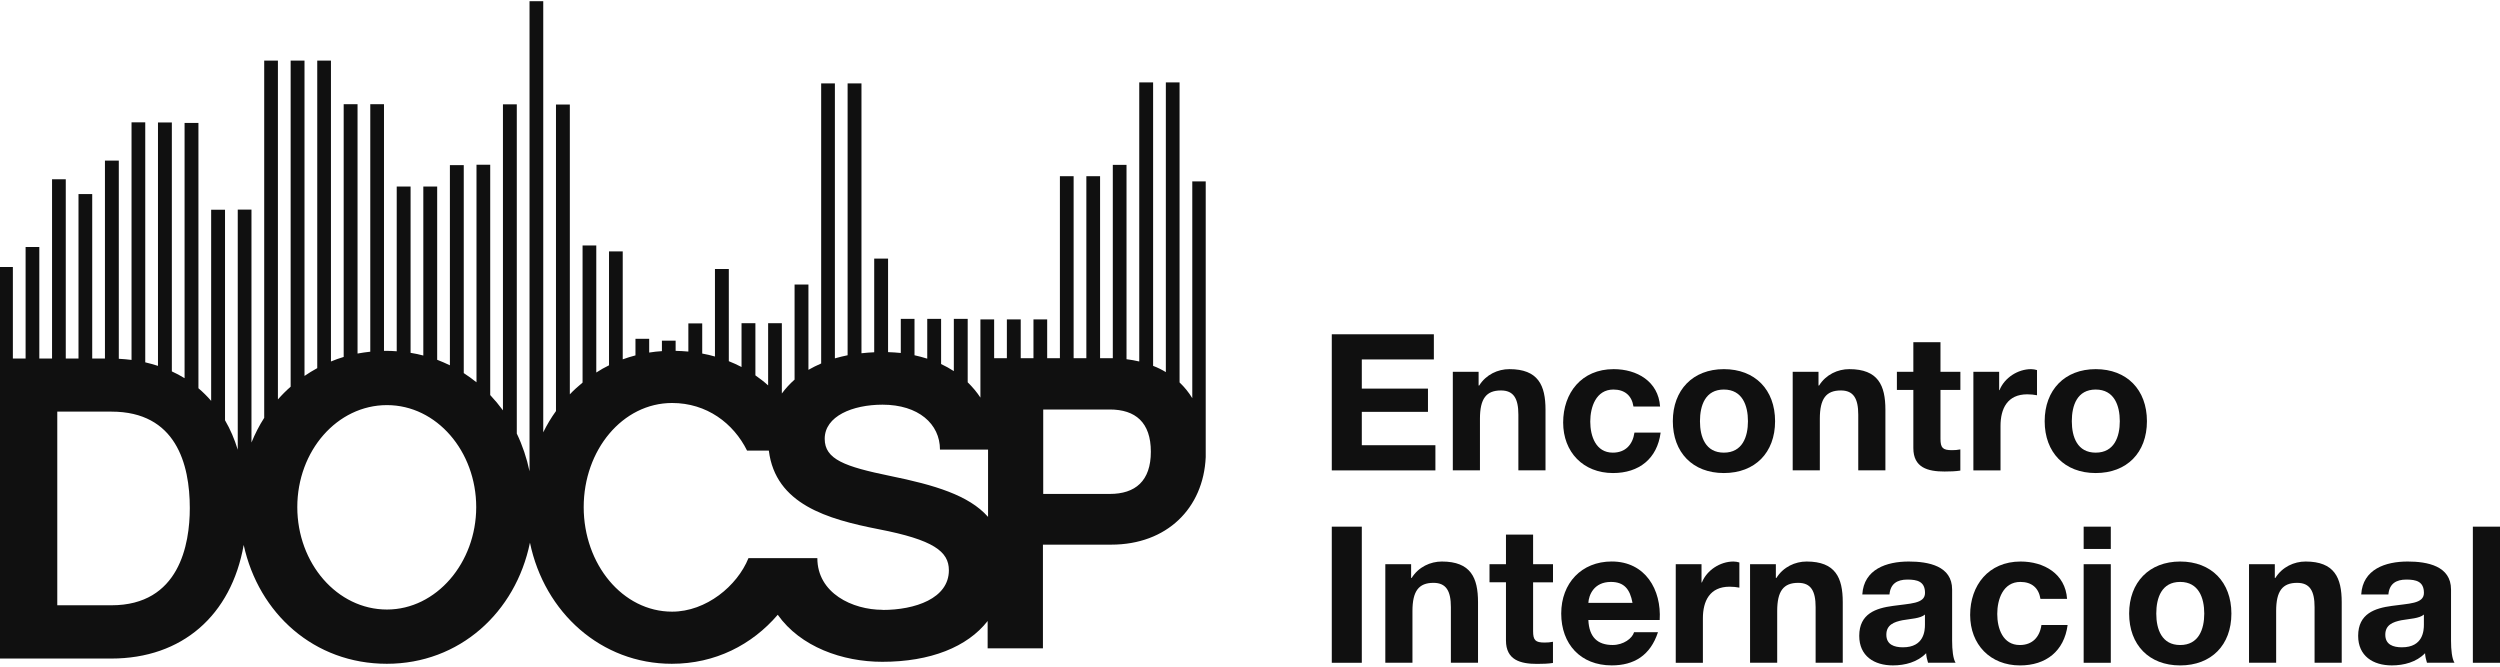 <svg width="270" height="72" viewBox="0 0 270 72" fill="none" xmlns="http://www.w3.org/2000/svg">
<path d="M143.833 36.102H154.857V38.82H147.075V41.97H154.22V44.48H147.075V48.084H155.024V50.803H143.833V36.102Z" fill="#101010"/>
<path d="M156.904 40.155H159.69V41.639H159.751C160.495 40.447 161.775 39.867 163.012 39.867C166.129 39.867 166.915 41.616 166.915 44.251V50.797H163.984V44.785C163.984 43.036 163.468 42.169 162.105 42.169C160.514 42.169 159.835 43.055 159.835 45.217V50.797H156.904V40.151V40.155Z" fill="#101010"/>
<path d="M176.414 43.903C176.228 42.711 175.465 42.071 174.246 42.071C172.367 42.071 171.748 43.964 171.748 45.531C171.748 47.099 172.348 48.886 174.185 48.886C175.548 48.886 176.334 48.022 176.52 46.724H179.348C178.976 49.544 177.014 51.089 174.208 51.089C170.989 51.089 168.821 48.825 168.821 45.633C168.821 42.442 170.803 39.867 174.273 39.867C176.79 39.867 179.102 41.185 179.288 43.903H176.418H176.414Z" fill="#101010"/>
<path d="M186.178 39.867C189.542 39.867 191.709 42.09 191.709 45.489C191.709 48.889 189.542 51.089 186.178 51.089C182.814 51.089 180.666 48.867 180.666 45.489C180.666 42.112 182.833 39.867 186.178 39.867ZM186.178 48.886C188.179 48.886 188.779 47.178 188.779 45.489C188.779 43.801 188.179 42.071 186.178 42.071C184.177 42.071 183.596 43.778 183.596 45.489C183.596 47.201 184.196 48.886 186.178 48.886Z" fill="#101010"/>
<path d="M193.611 40.155H196.398V41.639H196.459C197.203 40.447 198.482 39.867 199.72 39.867C202.837 39.867 203.623 41.616 203.623 44.251V50.797H200.692V44.785C200.692 43.036 200.175 42.169 198.812 42.169C197.222 42.169 196.542 43.055 196.542 45.217V50.797H193.611V40.151V40.155Z" fill="#101010"/>
<path d="M209.572 40.156H211.721V42.114H209.572V47.384C209.572 48.372 209.819 48.618 210.81 48.618C211.121 48.618 211.409 48.599 211.717 48.535V50.822C211.223 50.905 210.582 50.924 210.005 50.924C208.209 50.924 206.641 50.511 206.641 48.391V42.11H204.864V40.153H206.641V36.961H209.572V40.153V40.156Z" fill="#101010"/>
<path d="M213.122 40.155H215.908V42.131H215.95C216.485 40.791 217.932 39.867 219.355 39.867C219.56 39.867 219.811 39.909 219.997 39.969V42.688C219.727 42.627 219.295 42.586 218.945 42.586C216.797 42.586 216.056 44.13 216.056 46.004V50.801H213.125V40.155H213.122Z" fill="#101010"/>
<path d="M226.337 39.867C229.701 39.867 231.869 42.09 231.869 45.489C231.869 48.889 229.701 51.089 226.337 51.089C222.974 51.089 220.825 48.867 220.825 45.489C220.825 42.112 222.992 39.867 226.337 39.867ZM226.337 48.886C228.338 48.886 228.938 47.178 228.938 45.489C228.938 43.801 228.338 42.071 226.337 42.071C224.336 42.071 223.756 43.778 223.756 45.489C223.756 47.201 224.355 48.886 226.337 48.886Z" fill="#101010"/>
<path d="M143.833 56.879H147.075V71.58H143.833V56.879Z" fill="#101010"/>
<path d="M149.614 60.932H152.401V62.416H152.462C153.206 61.224 154.485 60.645 155.723 60.645C158.84 60.645 159.626 62.394 159.626 65.029V71.575H156.695V65.563C156.695 63.813 156.178 62.947 154.815 62.947C153.225 62.947 152.545 63.832 152.545 65.994V71.575H149.614V60.928V60.932Z" fill="#101010"/>
<path d="M165.575 60.934H167.724V62.891H165.575V68.161C165.575 69.149 165.822 69.395 166.812 69.395C167.124 69.395 167.412 69.377 167.72 69.312V71.599C167.226 71.682 166.585 71.701 166.008 71.701C164.212 71.701 162.644 71.289 162.644 69.168V62.887H160.867V60.93H162.644V57.738H165.575V60.93V60.934Z" fill="#101010"/>
<path d="M171.543 66.963C171.626 68.815 172.534 69.659 174.166 69.659C175.343 69.659 176.292 68.94 176.478 68.281H179.06C178.232 70.791 176.478 71.862 174.064 71.862C170.7 71.862 168.612 69.557 168.612 66.263C168.612 62.969 170.821 60.641 174.064 60.641C177.697 60.641 179.451 63.688 179.246 66.963H171.546H171.543ZM176.311 65.112C176.041 63.628 175.404 62.848 173.98 62.848C172.124 62.848 171.584 64.29 171.543 65.112H176.311Z" fill="#101010"/>
<path d="M180.977 60.932H183.764V62.909H183.805C184.341 61.568 185.787 60.645 187.211 60.645C187.416 60.645 187.666 60.686 187.852 60.747V63.465C187.583 63.405 187.15 63.363 186.801 63.363C184.652 63.363 183.912 64.908 183.912 66.782V71.579H180.981V60.932H180.977Z" fill="#101010"/>
<path d="M189.006 60.932H191.793V62.416H191.854C192.598 61.224 193.877 60.645 195.115 60.645C198.232 60.645 199.018 62.394 199.018 65.029V71.575H196.087V65.563C196.087 63.813 195.57 62.947 194.207 62.947C192.617 62.947 191.937 63.832 191.937 65.994V71.575H189.006V60.928V60.932Z" fill="#101010"/>
<path d="M201.129 64.207C201.292 61.47 203.752 60.645 206.144 60.645C208.27 60.645 210.829 61.118 210.829 63.67V69.209C210.829 70.178 210.931 71.143 211.201 71.575H208.228C208.126 71.246 208.042 70.897 208.023 70.545C207.093 71.514 205.73 71.863 204.432 71.863C202.408 71.863 200.798 70.852 200.798 68.671C200.798 66.263 202.617 65.684 204.432 65.438C206.227 65.169 207.902 65.233 207.902 64.037C207.902 62.78 207.036 62.594 206.003 62.594C204.887 62.594 204.166 63.049 204.063 64.2H201.132L201.129 64.207ZM207.898 66.369C207.404 66.801 206.372 66.823 205.46 66.986C204.553 67.172 203.725 67.478 203.725 68.55C203.725 69.621 204.572 69.909 205.521 69.909C207.814 69.909 207.894 68.096 207.894 67.459V66.369H207.898Z" fill="#101010"/>
<path d="M220.369 64.68C220.183 63.488 219.42 62.848 218.201 62.848C216.322 62.848 215.703 64.741 215.703 66.308C215.703 67.876 216.303 69.663 218.14 69.663C219.503 69.663 220.289 68.8 220.475 67.501H223.303C222.931 70.322 220.969 71.866 218.163 71.866C214.944 71.866 212.776 69.602 212.776 66.411C212.776 63.219 214.758 60.645 218.228 60.645C220.745 60.645 223.057 61.962 223.243 64.68H220.373H220.369Z" fill="#101010"/>
<path d="M227.966 59.287H225.035V56.879H227.966V59.287ZM225.035 60.934H227.966V71.58H225.035V60.934Z" fill="#101010"/>
<path d="M235.46 60.645C238.823 60.645 240.991 62.867 240.991 66.267C240.991 69.667 238.823 71.866 235.46 71.866C232.096 71.866 229.947 69.644 229.947 66.267C229.947 62.89 232.115 60.645 235.46 60.645ZM235.46 69.663C237.46 69.663 238.06 67.955 238.06 66.267C238.06 64.578 237.46 62.848 235.46 62.848C233.459 62.848 232.878 64.555 232.878 66.267C232.878 67.978 233.478 69.663 235.46 69.663Z" fill="#101010"/>
<path d="M242.894 60.932H245.68V62.416H245.741C246.485 61.224 247.764 60.645 249.002 60.645C252.119 60.645 252.905 62.394 252.905 65.029V71.575H249.974V65.563C249.974 63.813 249.458 62.947 248.095 62.947C246.504 62.947 245.824 63.832 245.824 65.994V71.575H242.894V60.928V60.932Z" fill="#101010"/>
<path d="M255.011 64.207C255.175 61.47 257.635 60.645 260.027 60.645C262.153 60.645 264.711 61.118 264.711 63.67V69.209C264.711 70.178 264.814 71.143 265.083 71.575H262.111C262.008 71.246 261.925 70.897 261.906 70.545C260.976 71.514 259.613 71.863 258.314 71.863C256.291 71.863 254.681 70.852 254.681 68.671C254.681 66.263 256.5 65.684 258.314 65.438C260.11 65.169 261.784 65.233 261.784 64.037C261.784 62.78 260.919 62.594 259.886 62.594C258.77 62.594 258.049 63.049 257.946 64.2H255.015L255.011 64.207ZM261.784 66.369C261.291 66.801 260.258 66.823 259.347 66.986C258.44 67.172 257.612 67.478 257.612 68.55C257.612 69.621 258.459 69.909 259.408 69.909C261.701 69.909 261.78 68.096 261.78 67.459V66.369H261.784Z" fill="#101010"/>
<path d="M267.069 56.879H270V71.58H267.069V56.879Z" fill="#101010"/>
<path d="M128.767 19.579V43.002C128.385 42.375 127.927 41.809 127.393 41.304V8.899H125.911V40.187C125.483 39.927 125.025 39.698 124.536 39.514V8.899H123.039V39.04C122.596 38.933 122.138 38.856 121.664 38.795V17.804H120.183V38.688C120.091 38.688 119.984 38.688 119.893 38.688H118.808V19.028H117.326V38.688H115.952V19.028H114.47V38.688H113.095V34.496H111.614V38.688H110.239V34.496H108.742V38.688H107.367V34.496H105.885V42.941C105.504 42.36 105.045 41.809 104.511 41.289V34.435H103.014V40.08C102.586 39.805 102.128 39.545 101.639 39.315V34.435H100.142V38.734C99.699 38.596 99.241 38.474 98.767 38.367V34.435H97.286V38.122C96.843 38.076 96.385 38.045 95.911 38.03V27.932H94.414V38.045C93.941 38.061 93.482 38.106 93.039 38.152V9.007H91.542V38.367C91.069 38.458 90.611 38.581 90.168 38.703V9.007H88.686V39.254C88.197 39.468 87.739 39.698 87.311 39.942V30.732H85.814V40.998C85.295 41.457 84.837 41.962 84.439 42.498V34.909H82.958V41.625C82.53 41.228 82.057 40.876 81.583 40.539V34.909H80.086V39.636C79.643 39.407 79.185 39.193 78.712 39.009V29.049H77.215V38.504C76.772 38.382 76.313 38.26 75.84 38.183V34.924H74.343V37.969C73.9 37.923 73.426 37.908 72.968 37.892V36.791H71.487V37.923C71.028 37.953 70.57 37.999 70.112 38.076V36.592H68.63V38.382C68.172 38.504 67.698 38.642 67.255 38.81V27.152H65.774V39.453C65.3 39.682 64.842 39.942 64.399 40.233V26.509H62.917V41.319C62.444 41.717 61.97 42.13 61.542 42.589V11.286H60.046V44.395C59.526 45.114 59.068 45.879 58.671 46.69V0.133H57.189V50.897C56.884 49.459 56.425 48.097 55.814 46.827V11.271H54.318V44.318C53.89 43.737 53.431 43.186 52.943 42.666V17.789H51.461V41.289C51.018 40.937 50.56 40.6 50.086 40.294V17.834H48.589V39.453C48.146 39.239 47.688 39.04 47.215 38.856V20.145H45.718V38.397C45.275 38.275 44.816 38.183 44.343 38.106V20.145H42.846V37.938C42.479 37.908 42.098 37.892 41.716 37.892C41.639 37.892 41.563 37.892 41.471 37.892V11.256H39.99V37.984C39.531 38.03 39.058 38.106 38.615 38.183V11.256H37.118V38.55C36.644 38.688 36.186 38.856 35.743 39.04V6.543H34.262V39.759C33.788 40.019 33.33 40.294 32.887 40.6V6.543H31.39V41.763C30.901 42.191 30.443 42.651 30.015 43.14V6.543H28.534V45.129C27.999 45.955 27.541 46.858 27.159 47.791V22.639H25.677V48.571C25.326 47.424 24.867 46.353 24.302 45.389V22.654H22.805V43.293C22.378 42.803 21.919 42.344 21.431 41.931V13.275H19.934V40.845C19.491 40.57 19.032 40.325 18.559 40.111V13.229H17.062V39.514C16.619 39.376 16.161 39.239 15.687 39.132V13.214H14.206V38.871C13.763 38.81 13.304 38.78 12.831 38.749V17.345H11.334V38.718H9.959V20.956H8.478V38.718H7.103V19.364H5.621V38.718H4.246V26.678H2.765V38.718H1.39V28.835H0V71.123H12.021C19.674 71.123 24.974 66.457 26.319 58.853C27.938 66.273 33.941 71.689 41.777 71.689C49.613 71.689 55.692 66.151 57.235 58.608C58.808 66.181 64.949 71.689 72.556 71.689C77.245 71.689 81.216 69.639 83.997 66.395C86.456 69.868 90.993 71.475 95.285 71.475C100.493 71.475 104.48 69.868 106.665 67.069V70.022H112.637V58.822H120.015C126.018 58.822 129.974 54.89 130.218 49.367V19.594H128.737L128.767 19.579ZM12.037 65.37H6.186V44.456H12.037C19.002 44.456 20.499 50.101 20.499 54.875C20.499 58.792 19.369 65.37 12.037 65.37ZM41.792 65.829C36.415 65.829 32.108 60.842 32.108 54.768C32.108 48.694 36.415 43.752 41.792 43.752C47.169 43.752 51.431 48.755 51.431 54.768C51.431 60.781 47.123 65.829 41.792 65.829ZM95.315 65.86C92.077 65.86 88.273 64.07 88.273 60.276H80.835C79.628 63.274 76.267 66.059 72.586 66.059C67.24 66.059 63.039 60.934 63.039 54.768C63.039 48.602 67.24 43.523 72.586 43.523C76.329 43.523 79.216 45.71 80.682 48.663H83.034C83.752 54.462 89.358 56.068 94.888 57.154C100.814 58.302 102.479 59.556 102.479 61.591C102.479 64.636 98.829 65.875 95.315 65.875V65.86ZM106.695 55.808C104.633 53.483 100.936 52.381 96.14 51.402C91.237 50.392 89.068 49.612 89.068 47.393C89.068 44.945 92.077 43.706 95.315 43.706C99.195 43.706 101.517 45.787 101.517 48.556H106.71V55.823L106.695 55.808ZM119.862 53.345H112.668V44.226H119.862C122.627 44.226 124.292 45.619 124.292 48.786C124.292 51.953 122.611 53.345 119.862 53.345Z" fill="#101010"/>
</svg>
